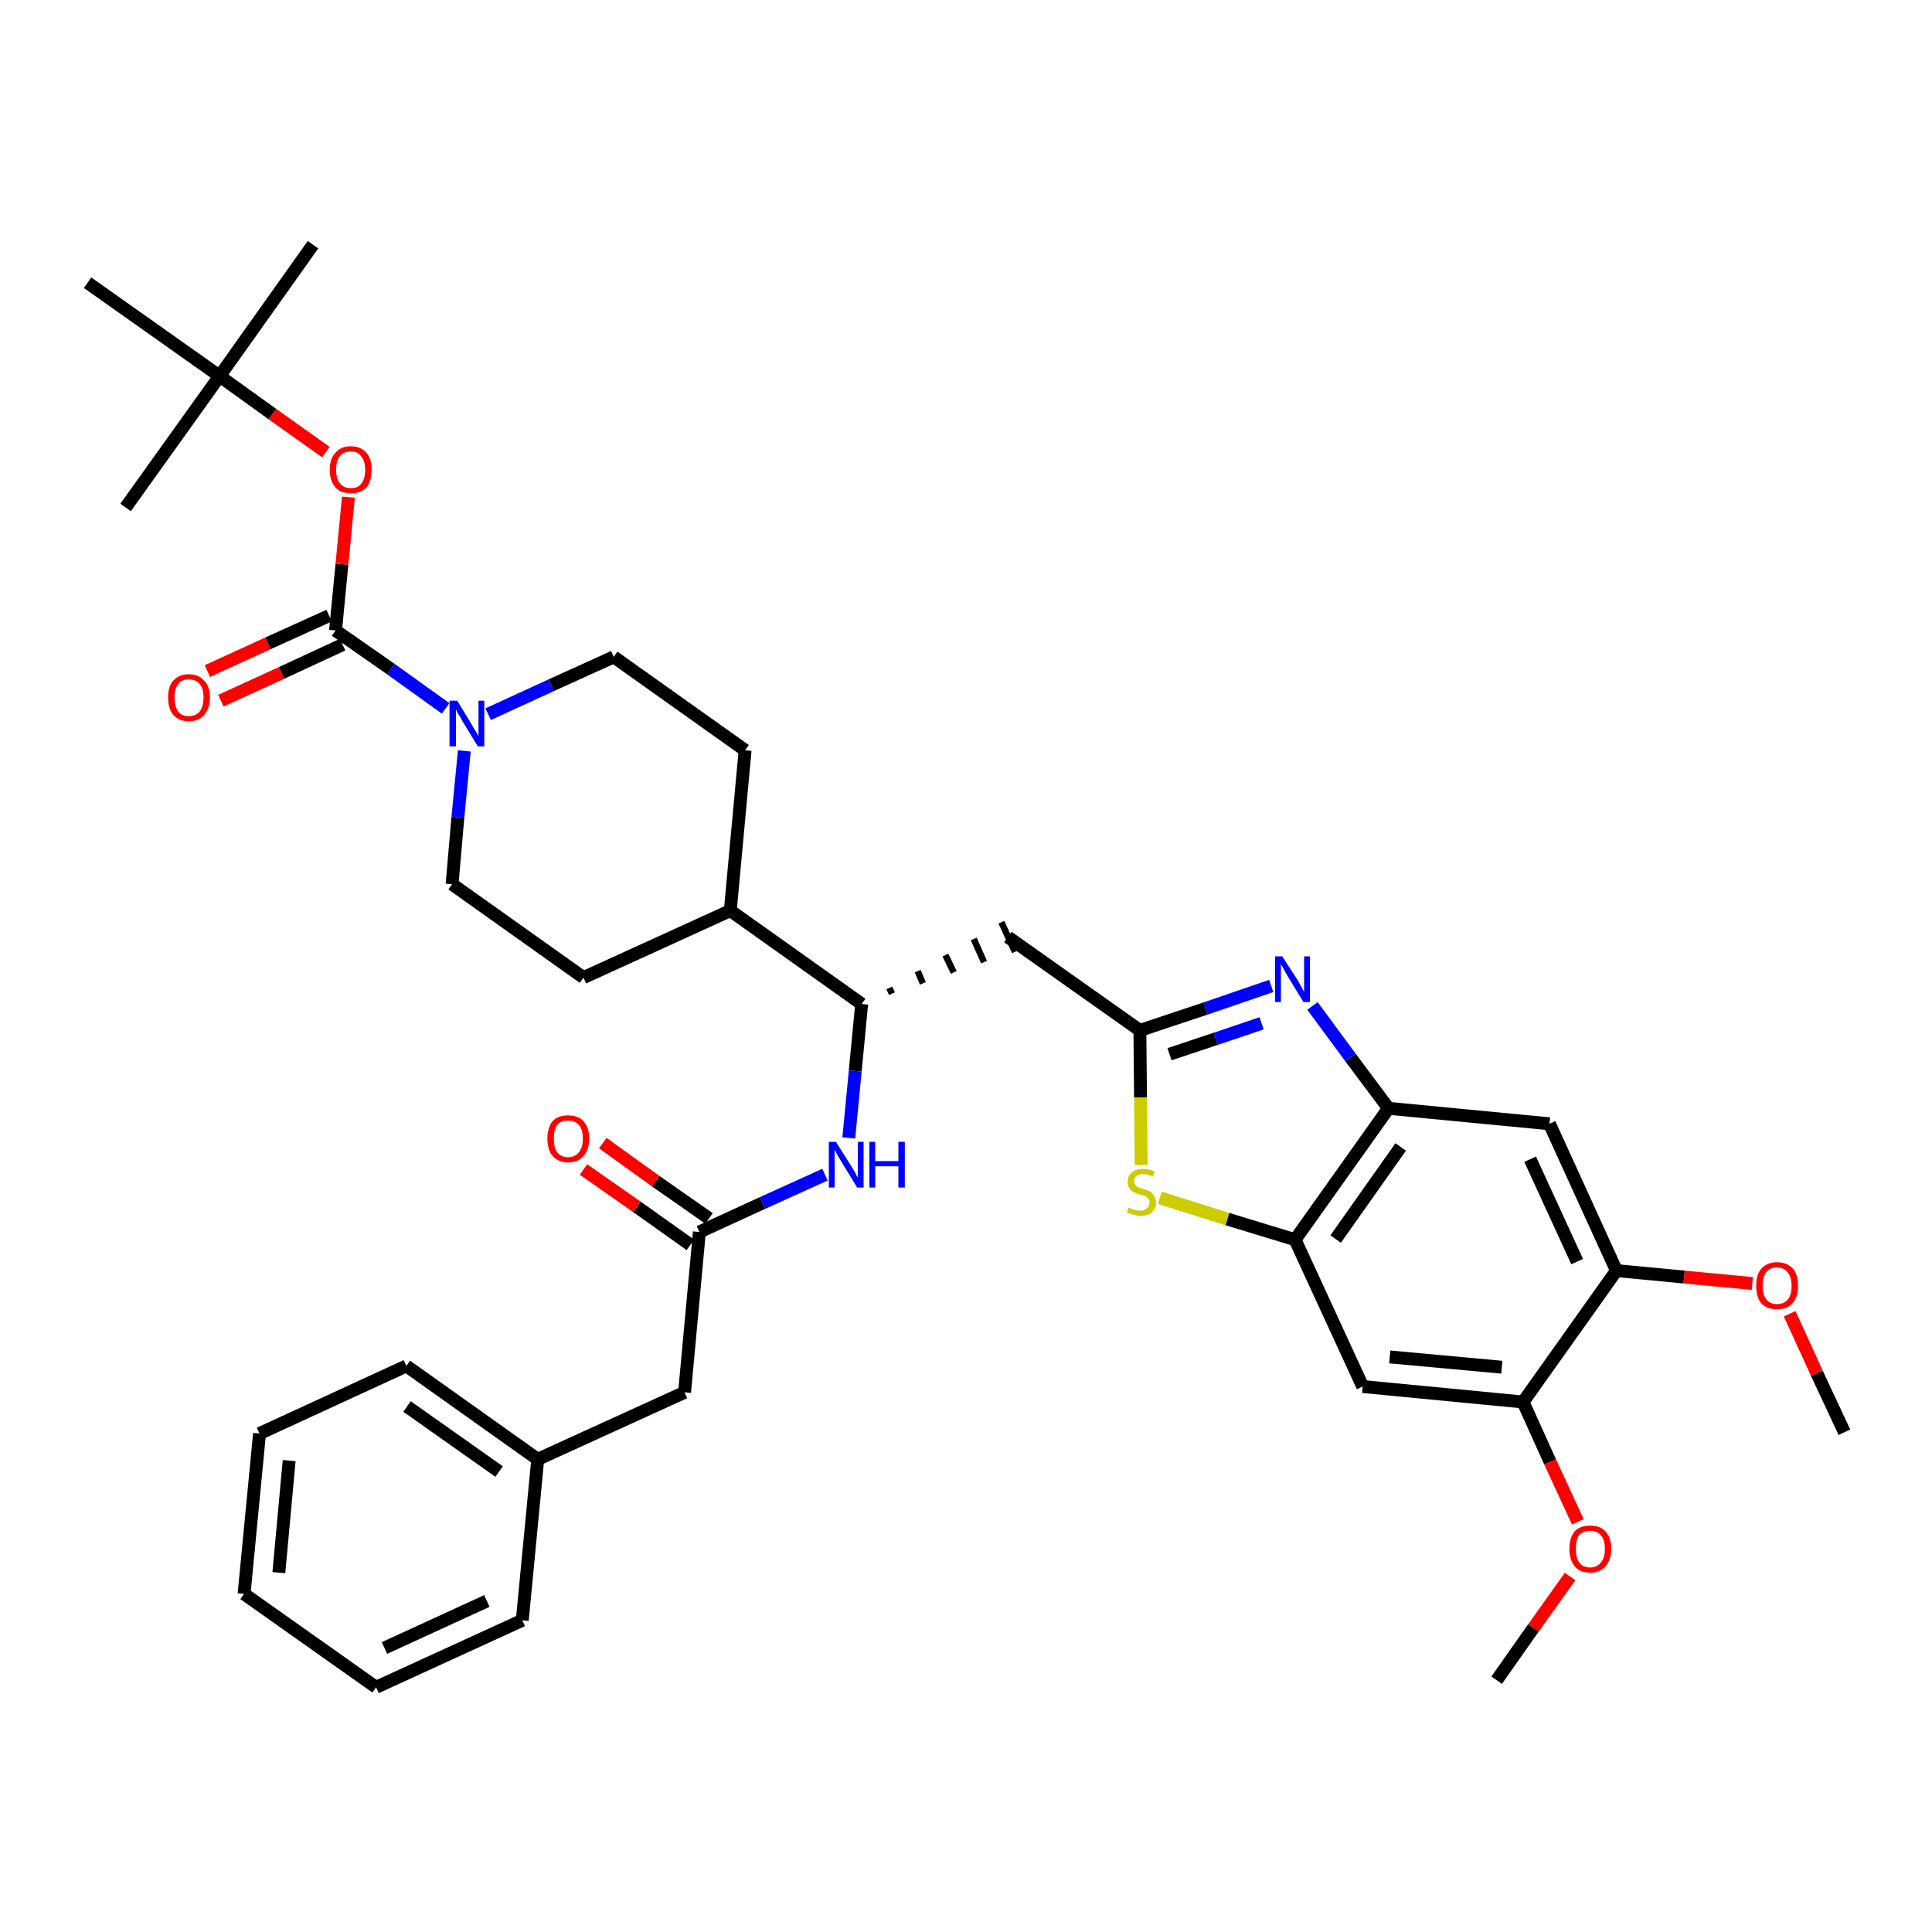 <?xml version='1.0' encoding='iso-8859-1'?>
<svg version='1.1' baseProfile='full'
              xmlns='http://www.w3.org/2000/svg'
                      xmlns:rdkit='http://www.rdkit.org/xml'
                      xmlns:xlink='http://www.w3.org/1999/xlink'
                  xml:space='preserve'
width='300px' height='300px' viewBox='0 0 300 300'>
<!-- END OF HEADER -->
<path class='bond-0 atom-0 atom-1' d='M 286.4,222.4 L 282.1,213.2' style='fill:none;fill-rule:evenodd;stroke:#000000;stroke-width:2.0px;stroke-linecap:butt;stroke-linejoin:miter;stroke-opacity:1' />
<path class='bond-0 atom-0 atom-1' d='M 282.1,213.2 L 277.9,204.0' style='fill:none;fill-rule:evenodd;stroke:#FF0000;stroke-width:2.0px;stroke-linecap:butt;stroke-linejoin:miter;stroke-opacity:1' />
<path class='bond-1 atom-1 atom-2' d='M 272.1,199.3 L 261.5,198.3' style='fill:none;fill-rule:evenodd;stroke:#FF0000;stroke-width:2.0px;stroke-linecap:butt;stroke-linejoin:miter;stroke-opacity:1' />
<path class='bond-1 atom-1 atom-2' d='M 261.5,198.3 L 251.0,197.3' style='fill:none;fill-rule:evenodd;stroke:#000000;stroke-width:2.0px;stroke-linecap:butt;stroke-linejoin:miter;stroke-opacity:1' />
<path class='bond-2 atom-2 atom-3' d='M 251.0,197.3 L 240.6,174.5' style='fill:none;fill-rule:evenodd;stroke:#000000;stroke-width:2.0px;stroke-linecap:butt;stroke-linejoin:miter;stroke-opacity:1' />
<path class='bond-2 atom-2 atom-3' d='M 244.9,195.9 L 237.6,180.0' style='fill:none;fill-rule:evenodd;stroke:#000000;stroke-width:2.0px;stroke-linecap:butt;stroke-linejoin:miter;stroke-opacity:1' />
<path class='bond-37 atom-35 atom-2' d='M 236.5,217.7 L 251.0,197.3' style='fill:none;fill-rule:evenodd;stroke:#000000;stroke-width:2.0px;stroke-linecap:butt;stroke-linejoin:miter;stroke-opacity:1' />
<path class='bond-3 atom-3 atom-4' d='M 240.6,174.5 L 215.6,172.1' style='fill:none;fill-rule:evenodd;stroke:#000000;stroke-width:2.0px;stroke-linecap:butt;stroke-linejoin:miter;stroke-opacity:1' />
<path class='bond-4 atom-4 atom-5' d='M 215.6,172.1 L 209.7,164.2' style='fill:none;fill-rule:evenodd;stroke:#000000;stroke-width:2.0px;stroke-linecap:butt;stroke-linejoin:miter;stroke-opacity:1' />
<path class='bond-4 atom-4 atom-5' d='M 209.7,164.2 L 203.8,156.2' style='fill:none;fill-rule:evenodd;stroke:#0000FF;stroke-width:2.0px;stroke-linecap:butt;stroke-linejoin:miter;stroke-opacity:1' />
<path class='bond-38 atom-33 atom-4' d='M 201.1,192.5 L 215.6,172.1' style='fill:none;fill-rule:evenodd;stroke:#000000;stroke-width:2.0px;stroke-linecap:butt;stroke-linejoin:miter;stroke-opacity:1' />
<path class='bond-38 atom-33 atom-4' d='M 207.4,192.4 L 217.5,178.1' style='fill:none;fill-rule:evenodd;stroke:#000000;stroke-width:2.0px;stroke-linecap:butt;stroke-linejoin:miter;stroke-opacity:1' />
<path class='bond-5 atom-5 atom-6' d='M 197.4,153.1 L 187.2,156.6' style='fill:none;fill-rule:evenodd;stroke:#0000FF;stroke-width:2.0px;stroke-linecap:butt;stroke-linejoin:miter;stroke-opacity:1' />
<path class='bond-5 atom-5 atom-6' d='M 187.2,156.6 L 177.0,160.0' style='fill:none;fill-rule:evenodd;stroke:#000000;stroke-width:2.0px;stroke-linecap:butt;stroke-linejoin:miter;stroke-opacity:1' />
<path class='bond-5 atom-5 atom-6' d='M 195.9,158.9 L 188.8,161.3' style='fill:none;fill-rule:evenodd;stroke:#0000FF;stroke-width:2.0px;stroke-linecap:butt;stroke-linejoin:miter;stroke-opacity:1' />
<path class='bond-5 atom-5 atom-6' d='M 188.8,161.3 L 181.6,163.7' style='fill:none;fill-rule:evenodd;stroke:#000000;stroke-width:2.0px;stroke-linecap:butt;stroke-linejoin:miter;stroke-opacity:1' />
<path class='bond-6 atom-6 atom-7' d='M 177.0,160.0 L 156.5,145.5' style='fill:none;fill-rule:evenodd;stroke:#000000;stroke-width:2.0px;stroke-linecap:butt;stroke-linejoin:miter;stroke-opacity:1' />
<path class='bond-31 atom-6 atom-32' d='M 177.0,160.0 L 177.1,170.4' style='fill:none;fill-rule:evenodd;stroke:#000000;stroke-width:2.0px;stroke-linecap:butt;stroke-linejoin:miter;stroke-opacity:1' />
<path class='bond-31 atom-6 atom-32' d='M 177.1,170.4 L 177.2,180.9' style='fill:none;fill-rule:evenodd;stroke:#CCCC00;stroke-width:2.0px;stroke-linecap:butt;stroke-linejoin:miter;stroke-opacity:1' />
<path class='bond-7 atom-8 atom-7' d='M 138.5,154.3 L 138.1,153.4' style='fill:none;fill-rule:evenodd;stroke:#000000;stroke-width:1.0px;stroke-linecap:butt;stroke-linejoin:miter;stroke-opacity:1' />
<path class='bond-7 atom-8 atom-7' d='M 143.3,152.7 L 142.5,150.8' style='fill:none;fill-rule:evenodd;stroke:#000000;stroke-width:1.0px;stroke-linecap:butt;stroke-linejoin:miter;stroke-opacity:1' />
<path class='bond-7 atom-8 atom-7' d='M 148.1,151.0 L 146.8,148.3' style='fill:none;fill-rule:evenodd;stroke:#000000;stroke-width:1.0px;stroke-linecap:butt;stroke-linejoin:miter;stroke-opacity:1' />
<path class='bond-7 atom-8 atom-7' d='M 152.8,149.4 L 151.2,145.8' style='fill:none;fill-rule:evenodd;stroke:#000000;stroke-width:1.0px;stroke-linecap:butt;stroke-linejoin:miter;stroke-opacity:1' />
<path class='bond-7 atom-8 atom-7' d='M 157.6,147.8 L 155.5,143.2' style='fill:none;fill-rule:evenodd;stroke:#000000;stroke-width:1.0px;stroke-linecap:butt;stroke-linejoin:miter;stroke-opacity:1' />
<path class='bond-8 atom-8 atom-9' d='M 133.8,155.9 L 132.8,166.3' style='fill:none;fill-rule:evenodd;stroke:#000000;stroke-width:2.0px;stroke-linecap:butt;stroke-linejoin:miter;stroke-opacity:1' />
<path class='bond-8 atom-8 atom-9' d='M 132.8,166.3 L 131.8,176.7' style='fill:none;fill-rule:evenodd;stroke:#0000FF;stroke-width:2.0px;stroke-linecap:butt;stroke-linejoin:miter;stroke-opacity:1' />
<path class='bond-18 atom-8 atom-19' d='M 133.8,155.9 L 113.4,141.4' style='fill:none;fill-rule:evenodd;stroke:#000000;stroke-width:2.0px;stroke-linecap:butt;stroke-linejoin:miter;stroke-opacity:1' />
<path class='bond-9 atom-9 atom-10' d='M 128.1,182.4 L 118.4,186.8' style='fill:none;fill-rule:evenodd;stroke:#0000FF;stroke-width:2.0px;stroke-linecap:butt;stroke-linejoin:miter;stroke-opacity:1' />
<path class='bond-9 atom-9 atom-10' d='M 118.4,186.8 L 108.6,191.3' style='fill:none;fill-rule:evenodd;stroke:#000000;stroke-width:2.0px;stroke-linecap:butt;stroke-linejoin:miter;stroke-opacity:1' />
<path class='bond-10 atom-10 atom-11' d='M 110.1,189.2 L 101.8,183.4' style='fill:none;fill-rule:evenodd;stroke:#000000;stroke-width:2.0px;stroke-linecap:butt;stroke-linejoin:miter;stroke-opacity:1' />
<path class='bond-10 atom-10 atom-11' d='M 101.8,183.4 L 93.6,177.5' style='fill:none;fill-rule:evenodd;stroke:#FF0000;stroke-width:2.0px;stroke-linecap:butt;stroke-linejoin:miter;stroke-opacity:1' />
<path class='bond-10 atom-10 atom-11' d='M 107.2,193.3 L 98.9,187.4' style='fill:none;fill-rule:evenodd;stroke:#000000;stroke-width:2.0px;stroke-linecap:butt;stroke-linejoin:miter;stroke-opacity:1' />
<path class='bond-10 atom-10 atom-11' d='M 98.9,187.4 L 90.6,181.6' style='fill:none;fill-rule:evenodd;stroke:#FF0000;stroke-width:2.0px;stroke-linecap:butt;stroke-linejoin:miter;stroke-opacity:1' />
<path class='bond-11 atom-10 atom-12' d='M 108.6,191.3 L 106.3,216.2' style='fill:none;fill-rule:evenodd;stroke:#000000;stroke-width:2.0px;stroke-linecap:butt;stroke-linejoin:miter;stroke-opacity:1' />
<path class='bond-12 atom-12 atom-13' d='M 106.3,216.2 L 83.5,226.6' style='fill:none;fill-rule:evenodd;stroke:#000000;stroke-width:2.0px;stroke-linecap:butt;stroke-linejoin:miter;stroke-opacity:1' />
<path class='bond-13 atom-13 atom-14' d='M 83.5,226.6 L 63.1,212.1' style='fill:none;fill-rule:evenodd;stroke:#000000;stroke-width:2.0px;stroke-linecap:butt;stroke-linejoin:miter;stroke-opacity:1' />
<path class='bond-13 atom-13 atom-14' d='M 77.5,228.5 L 63.2,218.4' style='fill:none;fill-rule:evenodd;stroke:#000000;stroke-width:2.0px;stroke-linecap:butt;stroke-linejoin:miter;stroke-opacity:1' />
<path class='bond-39 atom-18 atom-13' d='M 81.1,251.6 L 83.5,226.6' style='fill:none;fill-rule:evenodd;stroke:#000000;stroke-width:2.0px;stroke-linecap:butt;stroke-linejoin:miter;stroke-opacity:1' />
<path class='bond-14 atom-14 atom-15' d='M 63.1,212.1 L 40.3,222.6' style='fill:none;fill-rule:evenodd;stroke:#000000;stroke-width:2.0px;stroke-linecap:butt;stroke-linejoin:miter;stroke-opacity:1' />
<path class='bond-15 atom-15 atom-16' d='M 40.3,222.6 L 37.9,247.5' style='fill:none;fill-rule:evenodd;stroke:#000000;stroke-width:2.0px;stroke-linecap:butt;stroke-linejoin:miter;stroke-opacity:1' />
<path class='bond-15 atom-15 atom-16' d='M 44.9,226.8 L 43.3,244.2' style='fill:none;fill-rule:evenodd;stroke:#000000;stroke-width:2.0px;stroke-linecap:butt;stroke-linejoin:miter;stroke-opacity:1' />
<path class='bond-16 atom-16 atom-17' d='M 37.9,247.5 L 58.4,262.0' style='fill:none;fill-rule:evenodd;stroke:#000000;stroke-width:2.0px;stroke-linecap:butt;stroke-linejoin:miter;stroke-opacity:1' />
<path class='bond-17 atom-17 atom-18' d='M 58.4,262.0 L 81.1,251.6' style='fill:none;fill-rule:evenodd;stroke:#000000;stroke-width:2.0px;stroke-linecap:butt;stroke-linejoin:miter;stroke-opacity:1' />
<path class='bond-17 atom-17 atom-18' d='M 59.7,255.9 L 75.6,248.6' style='fill:none;fill-rule:evenodd;stroke:#000000;stroke-width:2.0px;stroke-linecap:butt;stroke-linejoin:miter;stroke-opacity:1' />
<path class='bond-19 atom-19 atom-20' d='M 113.4,141.4 L 115.7,116.5' style='fill:none;fill-rule:evenodd;stroke:#000000;stroke-width:2.0px;stroke-linecap:butt;stroke-linejoin:miter;stroke-opacity:1' />
<path class='bond-40 atom-31 atom-19' d='M 90.6,151.8 L 113.4,141.4' style='fill:none;fill-rule:evenodd;stroke:#000000;stroke-width:2.0px;stroke-linecap:butt;stroke-linejoin:miter;stroke-opacity:1' />
<path class='bond-20 atom-20 atom-21' d='M 115.7,116.5 L 95.3,102.0' style='fill:none;fill-rule:evenodd;stroke:#000000;stroke-width:2.0px;stroke-linecap:butt;stroke-linejoin:miter;stroke-opacity:1' />
<path class='bond-21 atom-21 atom-22' d='M 95.3,102.0 L 85.6,106.4' style='fill:none;fill-rule:evenodd;stroke:#000000;stroke-width:2.0px;stroke-linecap:butt;stroke-linejoin:miter;stroke-opacity:1' />
<path class='bond-21 atom-21 atom-22' d='M 85.6,106.4 L 75.8,110.9' style='fill:none;fill-rule:evenodd;stroke:#0000FF;stroke-width:2.0px;stroke-linecap:butt;stroke-linejoin:miter;stroke-opacity:1' />
<path class='bond-22 atom-22 atom-23' d='M 69.2,110.0 L 60.7,103.9' style='fill:none;fill-rule:evenodd;stroke:#0000FF;stroke-width:2.0px;stroke-linecap:butt;stroke-linejoin:miter;stroke-opacity:1' />
<path class='bond-22 atom-22 atom-23' d='M 60.7,103.9 L 52.1,97.9' style='fill:none;fill-rule:evenodd;stroke:#000000;stroke-width:2.0px;stroke-linecap:butt;stroke-linejoin:miter;stroke-opacity:1' />
<path class='bond-29 atom-22 atom-30' d='M 72.1,116.6 L 71.1,126.9' style='fill:none;fill-rule:evenodd;stroke:#0000FF;stroke-width:2.0px;stroke-linecap:butt;stroke-linejoin:miter;stroke-opacity:1' />
<path class='bond-29 atom-22 atom-30' d='M 71.1,126.9 L 70.2,137.3' style='fill:none;fill-rule:evenodd;stroke:#000000;stroke-width:2.0px;stroke-linecap:butt;stroke-linejoin:miter;stroke-opacity:1' />
<path class='bond-23 atom-23 atom-24' d='M 51.1,95.6 L 41.6,99.9' style='fill:none;fill-rule:evenodd;stroke:#000000;stroke-width:2.0px;stroke-linecap:butt;stroke-linejoin:miter;stroke-opacity:1' />
<path class='bond-23 atom-23 atom-24' d='M 41.6,99.9 L 32.2,104.2' style='fill:none;fill-rule:evenodd;stroke:#FF0000;stroke-width:2.0px;stroke-linecap:butt;stroke-linejoin:miter;stroke-opacity:1' />
<path class='bond-23 atom-23 atom-24' d='M 53.2,100.1 L 43.7,104.5' style='fill:none;fill-rule:evenodd;stroke:#000000;stroke-width:2.0px;stroke-linecap:butt;stroke-linejoin:miter;stroke-opacity:1' />
<path class='bond-23 atom-23 atom-24' d='M 43.7,104.5 L 34.3,108.8' style='fill:none;fill-rule:evenodd;stroke:#FF0000;stroke-width:2.0px;stroke-linecap:butt;stroke-linejoin:miter;stroke-opacity:1' />
<path class='bond-24 atom-23 atom-25' d='M 52.1,97.9 L 53.1,87.6' style='fill:none;fill-rule:evenodd;stroke:#000000;stroke-width:2.0px;stroke-linecap:butt;stroke-linejoin:miter;stroke-opacity:1' />
<path class='bond-24 atom-23 atom-25' d='M 53.1,87.6 L 54.1,77.2' style='fill:none;fill-rule:evenodd;stroke:#FF0000;stroke-width:2.0px;stroke-linecap:butt;stroke-linejoin:miter;stroke-opacity:1' />
<path class='bond-25 atom-25 atom-26' d='M 50.6,70.2 L 42.3,64.3' style='fill:none;fill-rule:evenodd;stroke:#FF0000;stroke-width:2.0px;stroke-linecap:butt;stroke-linejoin:miter;stroke-opacity:1' />
<path class='bond-25 atom-25 atom-26' d='M 42.3,64.3 L 34.1,58.4' style='fill:none;fill-rule:evenodd;stroke:#000000;stroke-width:2.0px;stroke-linecap:butt;stroke-linejoin:miter;stroke-opacity:1' />
<path class='bond-26 atom-26 atom-27' d='M 34.1,58.4 L 48.6,38.0' style='fill:none;fill-rule:evenodd;stroke:#000000;stroke-width:2.0px;stroke-linecap:butt;stroke-linejoin:miter;stroke-opacity:1' />
<path class='bond-27 atom-26 atom-28' d='M 34.1,58.4 L 19.5,78.8' style='fill:none;fill-rule:evenodd;stroke:#000000;stroke-width:2.0px;stroke-linecap:butt;stroke-linejoin:miter;stroke-opacity:1' />
<path class='bond-28 atom-26 atom-29' d='M 34.1,58.4 L 13.6,43.9' style='fill:none;fill-rule:evenodd;stroke:#000000;stroke-width:2.0px;stroke-linecap:butt;stroke-linejoin:miter;stroke-opacity:1' />
<path class='bond-30 atom-30 atom-31' d='M 70.2,137.3 L 90.6,151.8' style='fill:none;fill-rule:evenodd;stroke:#000000;stroke-width:2.0px;stroke-linecap:butt;stroke-linejoin:miter;stroke-opacity:1' />
<path class='bond-32 atom-32 atom-33' d='M 180.1,186.0 L 190.6,189.3' style='fill:none;fill-rule:evenodd;stroke:#CCCC00;stroke-width:2.0px;stroke-linecap:butt;stroke-linejoin:miter;stroke-opacity:1' />
<path class='bond-32 atom-32 atom-33' d='M 190.6,189.3 L 201.1,192.5' style='fill:none;fill-rule:evenodd;stroke:#000000;stroke-width:2.0px;stroke-linecap:butt;stroke-linejoin:miter;stroke-opacity:1' />
<path class='bond-33 atom-33 atom-34' d='M 201.1,192.5 L 211.6,215.3' style='fill:none;fill-rule:evenodd;stroke:#000000;stroke-width:2.0px;stroke-linecap:butt;stroke-linejoin:miter;stroke-opacity:1' />
<path class='bond-34 atom-34 atom-35' d='M 211.6,215.3 L 236.5,217.7' style='fill:none;fill-rule:evenodd;stroke:#000000;stroke-width:2.0px;stroke-linecap:butt;stroke-linejoin:miter;stroke-opacity:1' />
<path class='bond-34 atom-34 atom-35' d='M 215.8,210.7 L 233.2,212.3' style='fill:none;fill-rule:evenodd;stroke:#000000;stroke-width:2.0px;stroke-linecap:butt;stroke-linejoin:miter;stroke-opacity:1' />
<path class='bond-35 atom-35 atom-36' d='M 236.5,217.7 L 240.7,227.0' style='fill:none;fill-rule:evenodd;stroke:#000000;stroke-width:2.0px;stroke-linecap:butt;stroke-linejoin:miter;stroke-opacity:1' />
<path class='bond-35 atom-35 atom-36' d='M 240.7,227.0 L 245.0,236.3' style='fill:none;fill-rule:evenodd;stroke:#FF0000;stroke-width:2.0px;stroke-linecap:butt;stroke-linejoin:miter;stroke-opacity:1' />
<path class='bond-36 atom-36 atom-37' d='M 243.8,244.8 L 238.1,252.8' style='fill:none;fill-rule:evenodd;stroke:#FF0000;stroke-width:2.0px;stroke-linecap:butt;stroke-linejoin:miter;stroke-opacity:1' />
<path class='bond-36 atom-36 atom-37' d='M 238.1,252.8 L 232.4,260.9' style='fill:none;fill-rule:evenodd;stroke:#000000;stroke-width:2.0px;stroke-linecap:butt;stroke-linejoin:miter;stroke-opacity:1' />
<path  class='atom-1' d='M 272.7 199.7
Q 272.7 197.9, 273.5 197.0
Q 274.4 196.0, 275.9 196.0
Q 277.5 196.0, 278.4 197.0
Q 279.2 197.9, 279.2 199.7
Q 279.2 201.4, 278.3 202.4
Q 277.5 203.3, 275.9 203.3
Q 274.4 203.3, 273.5 202.4
Q 272.7 201.4, 272.7 199.7
M 275.9 202.5
Q 277.0 202.5, 277.6 201.8
Q 278.2 201.1, 278.2 199.7
Q 278.2 198.3, 277.6 197.6
Q 277.0 196.8, 275.9 196.8
Q 274.9 196.8, 274.3 197.5
Q 273.7 198.2, 273.7 199.7
Q 273.7 201.1, 274.3 201.8
Q 274.9 202.5, 275.9 202.5
' fill='#FF0000'/>
<path  class='atom-5' d='M 199.1 148.5
L 201.5 152.2
Q 201.7 152.6, 202.1 153.3
Q 202.4 153.9, 202.5 154.0
L 202.5 148.5
L 203.4 148.5
L 203.4 155.6
L 202.4 155.6
L 199.9 151.5
Q 199.6 151.0, 199.3 150.4
Q 199.0 149.9, 198.9 149.7
L 198.9 155.6
L 198.0 155.6
L 198.0 148.5
L 199.1 148.5
' fill='#0000FF'/>
<path  class='atom-9' d='M 129.8 177.3
L 132.2 181.1
Q 132.4 181.4, 132.8 182.1
Q 133.1 182.8, 133.2 182.8
L 133.2 177.3
L 134.1 177.3
L 134.1 184.4
L 133.1 184.4
L 130.6 180.3
Q 130.3 179.8, 130.0 179.3
Q 129.7 178.7, 129.6 178.5
L 129.6 184.4
L 128.7 184.4
L 128.7 177.3
L 129.8 177.3
' fill='#0000FF'/>
<path  class='atom-9' d='M 135.0 177.3
L 135.9 177.3
L 135.9 180.3
L 139.5 180.3
L 139.5 177.3
L 140.5 177.3
L 140.5 184.4
L 139.5 184.4
L 139.5 181.1
L 135.9 181.1
L 135.9 184.4
L 135.0 184.4
L 135.0 177.3
' fill='#0000FF'/>
<path  class='atom-11' d='M 85.0 176.8
Q 85.0 175.1, 85.8 174.1
Q 86.6 173.2, 88.2 173.2
Q 89.8 173.2, 90.6 174.1
Q 91.5 175.1, 91.5 176.8
Q 91.5 178.5, 90.6 179.5
Q 89.8 180.5, 88.2 180.5
Q 86.7 180.5, 85.8 179.5
Q 85.0 178.5, 85.0 176.8
M 88.2 179.7
Q 89.3 179.7, 89.9 178.9
Q 90.5 178.2, 90.5 176.8
Q 90.5 175.4, 89.9 174.7
Q 89.3 174.0, 88.2 174.0
Q 87.1 174.0, 86.5 174.7
Q 86.0 175.4, 86.0 176.8
Q 86.0 178.2, 86.5 178.9
Q 87.1 179.7, 88.2 179.7
' fill='#FF0000'/>
<path  class='atom-22' d='M 71.0 108.8
L 73.3 112.6
Q 73.5 113.0, 73.9 113.6
Q 74.3 114.3, 74.3 114.3
L 74.3 108.8
L 75.2 108.8
L 75.2 115.9
L 74.2 115.9
L 71.7 111.8
Q 71.5 111.3, 71.1 110.8
Q 70.8 110.2, 70.8 110.1
L 70.8 115.9
L 69.8 115.9
L 69.8 108.8
L 71.0 108.8
' fill='#0000FF'/>
<path  class='atom-24' d='M 26.1 108.3
Q 26.1 106.6, 26.9 105.7
Q 27.8 104.7, 29.3 104.7
Q 30.9 104.7, 31.7 105.7
Q 32.6 106.6, 32.6 108.3
Q 32.6 110.0, 31.7 111.0
Q 30.9 112.0, 29.3 112.0
Q 27.8 112.0, 26.9 111.0
Q 26.1 110.0, 26.1 108.3
M 29.3 111.2
Q 30.4 111.2, 31.0 110.5
Q 31.6 109.7, 31.6 108.3
Q 31.6 106.9, 31.0 106.2
Q 30.4 105.5, 29.3 105.5
Q 28.2 105.5, 27.7 106.2
Q 27.1 106.9, 27.1 108.3
Q 27.1 109.7, 27.7 110.5
Q 28.2 111.2, 29.3 111.2
' fill='#FF0000'/>
<path  class='atom-25' d='M 51.2 72.9
Q 51.2 71.2, 52.1 70.3
Q 52.9 69.3, 54.5 69.3
Q 56.0 69.3, 56.9 70.3
Q 57.7 71.2, 57.7 72.9
Q 57.7 74.7, 56.9 75.7
Q 56.0 76.6, 54.5 76.6
Q 52.9 76.6, 52.1 75.7
Q 51.2 74.7, 51.2 72.9
M 54.5 75.8
Q 55.6 75.8, 56.1 75.1
Q 56.7 74.4, 56.7 72.9
Q 56.7 71.6, 56.1 70.9
Q 55.6 70.1, 54.5 70.1
Q 53.4 70.1, 52.8 70.8
Q 52.2 71.5, 52.2 72.9
Q 52.2 74.4, 52.8 75.1
Q 53.4 75.8, 54.5 75.8
' fill='#FF0000'/>
<path  class='atom-32' d='M 175.2 187.5
Q 175.3 187.5, 175.6 187.7
Q 176.0 187.8, 176.3 187.9
Q 176.7 188.0, 177.1 188.0
Q 177.7 188.0, 178.1 187.6
Q 178.5 187.3, 178.5 186.7
Q 178.5 186.4, 178.3 186.1
Q 178.1 185.9, 177.8 185.7
Q 177.5 185.6, 177.0 185.5
Q 176.4 185.3, 176.0 185.1
Q 175.6 184.9, 175.4 184.5
Q 175.1 184.2, 175.1 183.5
Q 175.1 182.6, 175.7 182.1
Q 176.3 181.5, 177.5 181.5
Q 178.3 181.5, 179.3 181.9
L 179.0 182.7
Q 178.2 182.3, 177.5 182.3
Q 176.9 182.3, 176.5 182.6
Q 176.1 182.9, 176.1 183.4
Q 176.1 183.8, 176.3 184.0
Q 176.5 184.2, 176.8 184.4
Q 177.1 184.5, 177.5 184.6
Q 178.2 184.8, 178.6 185.0
Q 178.9 185.2, 179.2 185.7
Q 179.5 186.1, 179.5 186.7
Q 179.5 187.7, 178.8 188.3
Q 178.2 188.8, 177.1 188.8
Q 176.5 188.8, 176.0 188.6
Q 175.5 188.5, 175.0 188.3
L 175.2 187.5
' fill='#CCCC00'/>
<path  class='atom-36' d='M 243.7 240.5
Q 243.7 238.8, 244.5 237.8
Q 245.3 236.9, 246.9 236.9
Q 248.5 236.9, 249.3 237.8
Q 250.2 238.8, 250.2 240.5
Q 250.2 242.2, 249.3 243.2
Q 248.5 244.2, 246.9 244.2
Q 245.3 244.2, 244.5 243.2
Q 243.7 242.2, 243.7 240.5
M 246.9 243.4
Q 248.0 243.4, 248.6 242.6
Q 249.2 241.9, 249.2 240.5
Q 249.2 239.1, 248.6 238.4
Q 248.0 237.7, 246.9 237.7
Q 245.8 237.7, 245.2 238.4
Q 244.7 239.1, 244.7 240.5
Q 244.7 241.9, 245.2 242.6
Q 245.8 243.4, 246.9 243.4
' fill='#FF0000'/>
</svg>
